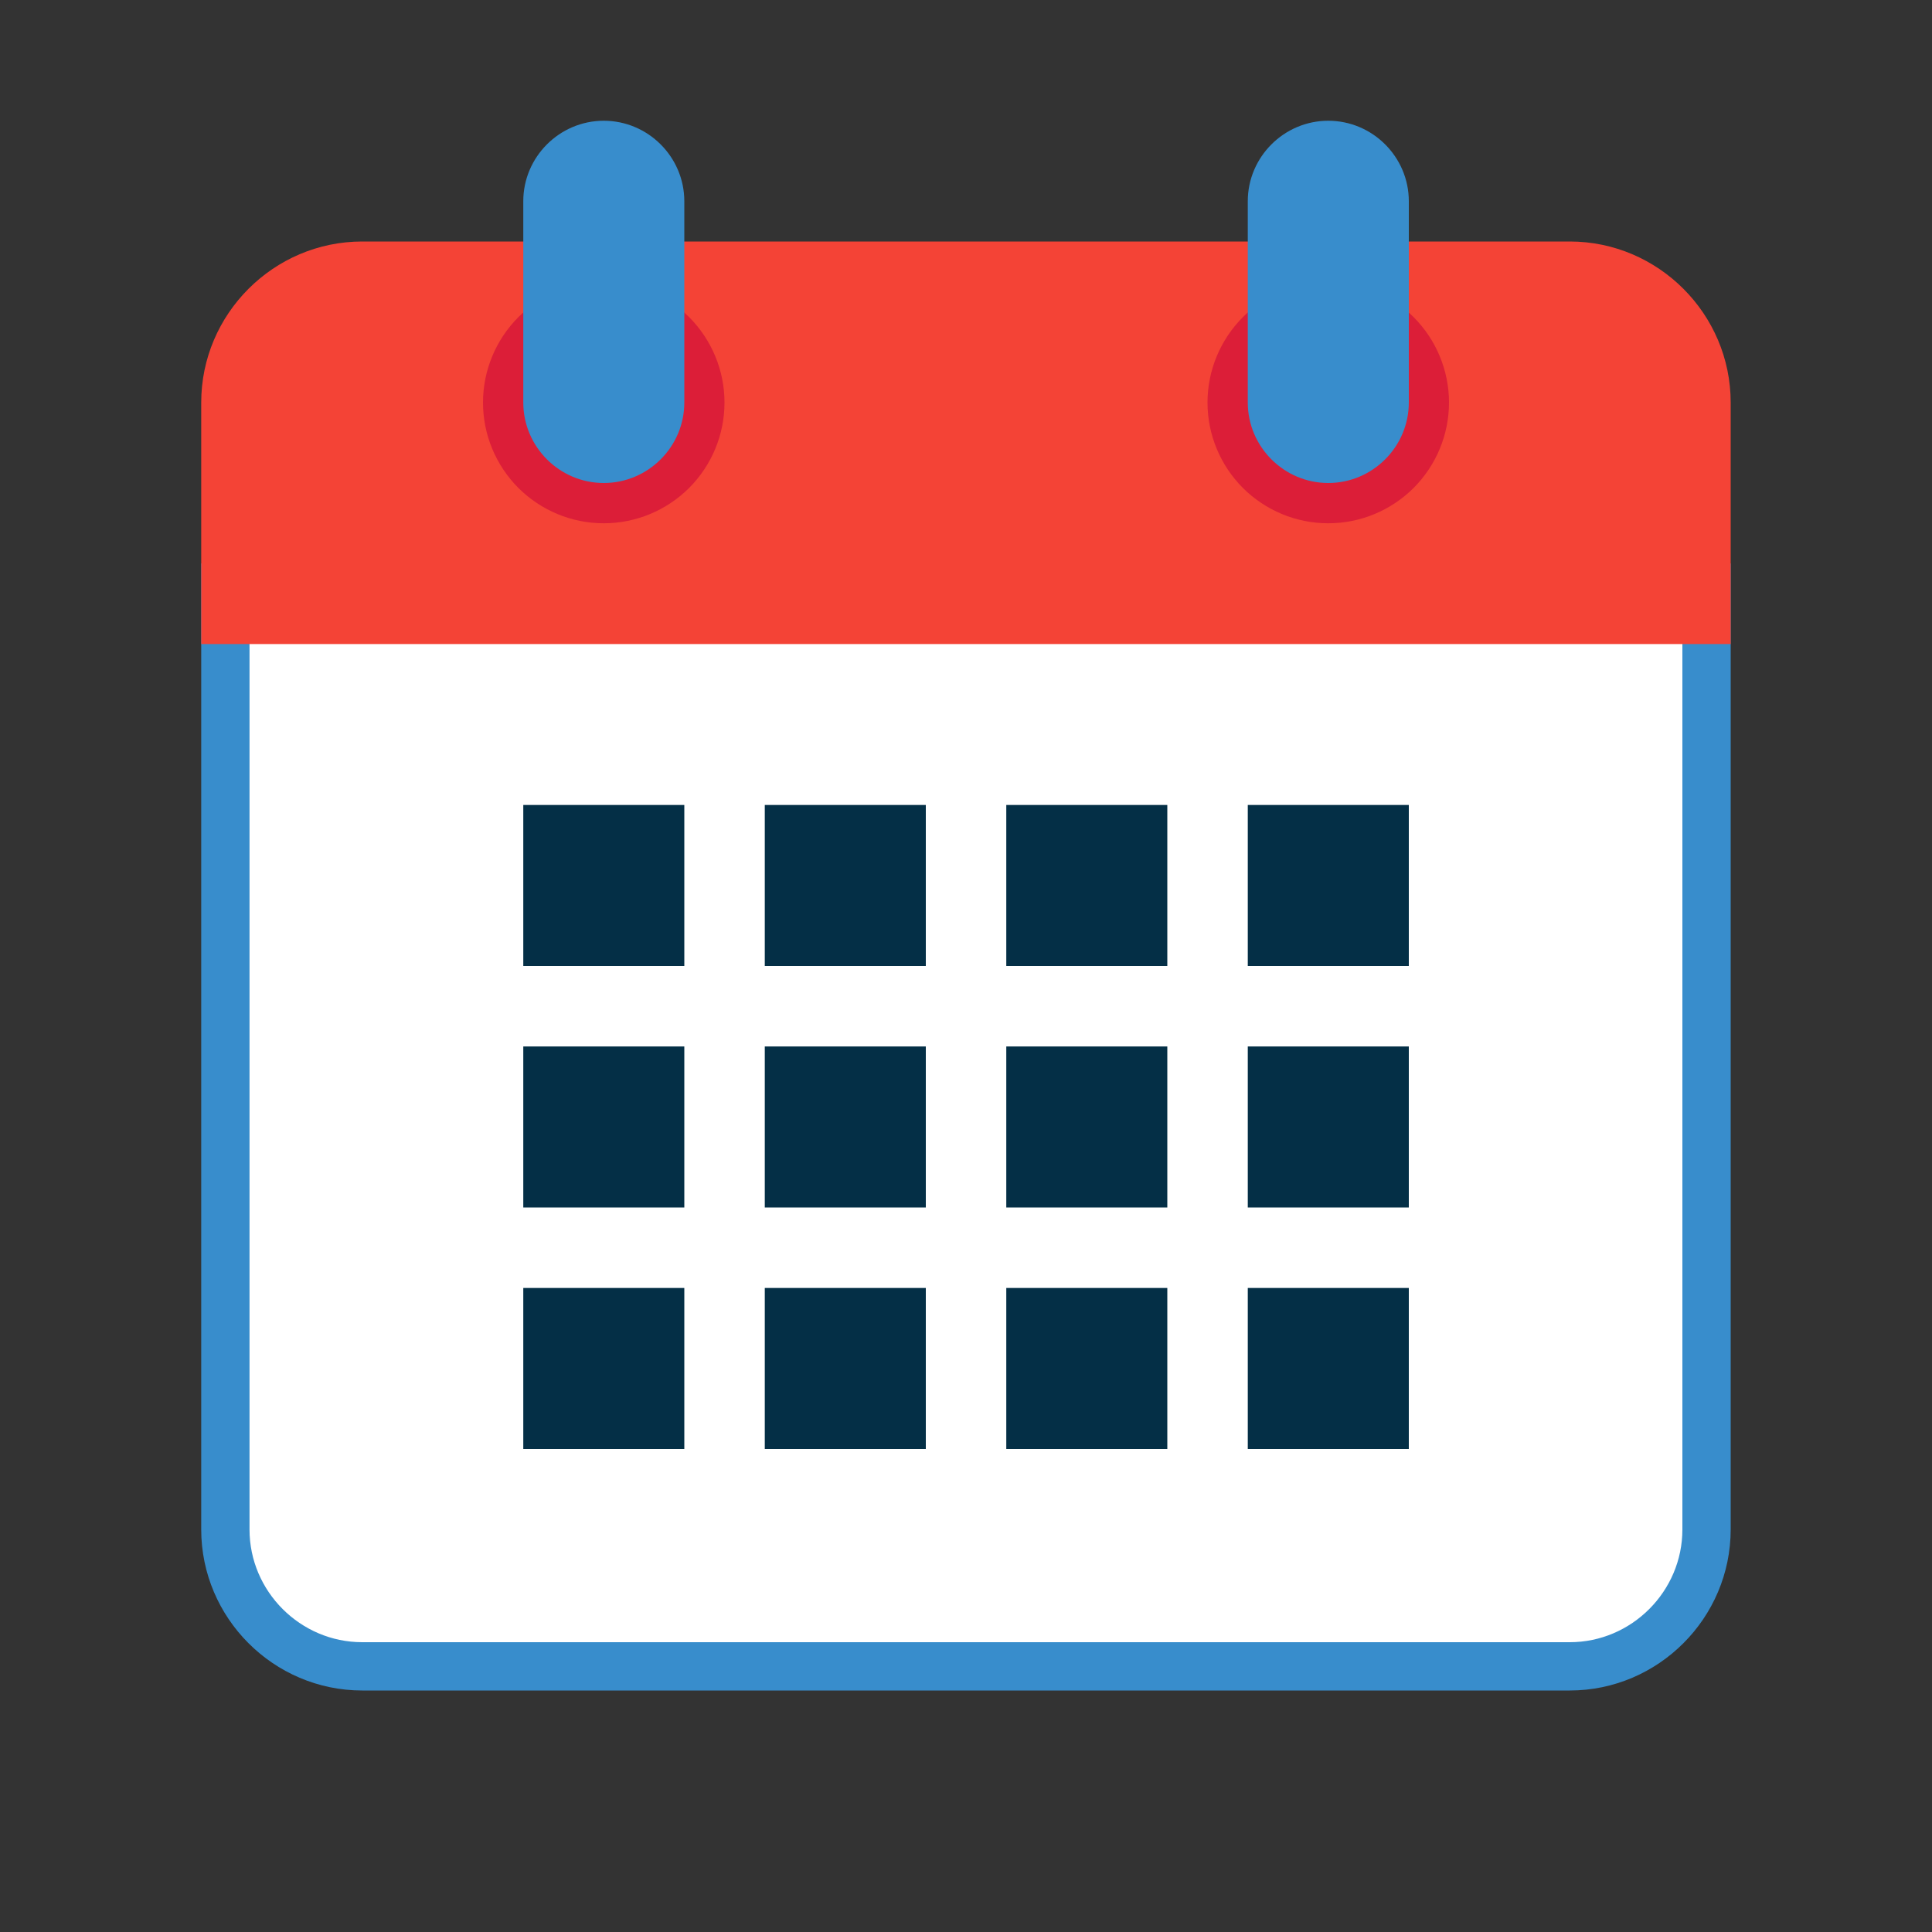 <svg width="20" height="20" viewBox="0 0 20 20" fill="none" xmlns="http://www.w3.org/2000/svg">
<rect x="0" y="0" width="20" height="20" fill="#333333" stroke="none"/>
<path d="M2.333 15.833V6.083H17.666V15.833C17.666 16.612 17.028 17.25 16.25 17.25H3.75C2.971 17.25 2.333 16.612 2.333 15.833Z" fill="white" stroke="#388DCC" stroke-width="0.5"/>
<path d="M17.916 4.167V6.667H2.083V4.167C2.083 3.25 2.833 2.5 3.75 2.5H16.25C17.166 2.5 17.916 3.25 17.916 4.167Z" fill="#F44336"/>
<path d="M12.5 4.167C12.5 4.499 12.632 4.816 12.866 5.051C13.101 5.285 13.418 5.417 13.75 5.417C14.082 5.417 14.399 5.285 14.634 5.051C14.868 4.816 15 4.499 15 4.167C15 3.835 14.868 3.518 14.634 3.283C14.399 3.049 14.082 2.917 13.75 2.917C13.418 2.917 13.101 3.049 12.866 3.283C12.632 3.518 12.5 3.835 12.5 4.167Z" fill="#DC1E38"/>
<path d="M5 4.167C5 4.499 5.132 4.816 5.366 5.051C5.601 5.285 5.918 5.417 6.25 5.417C6.582 5.417 6.899 5.285 7.134 5.051C7.368 4.816 7.5 4.499 7.5 4.167C7.5 3.835 7.368 3.518 7.134 3.283C6.899 3.049 6.582 2.917 6.25 2.917C5.918 2.917 5.601 3.049 5.366 3.283C5.132 3.518 5 3.835 5 4.167Z" fill="#DC1E38"/>
<path d="M13.75 1.25C13.292 1.25 12.917 1.625 12.917 2.083V4.167C12.917 4.625 13.292 5 13.75 5C14.209 5 14.584 4.625 14.584 4.167V2.083C14.584 1.625 14.209 1.25 13.75 1.25ZM6.25 1.25C5.792 1.25 5.417 1.625 5.417 2.083V4.167C5.417 4.625 5.792 5 6.25 5C6.709 5 7.084 4.625 7.084 4.167V2.083C7.084 1.625 6.709 1.25 6.25 1.25Z" fill="#388DCC"/>
<path d="M5.417 8.333H7.084V10H5.417V8.333ZM7.917 8.333H9.584V10H7.917V8.333ZM10.417 8.333H12.084V10H10.417V8.333ZM12.917 8.333H14.584V10H12.917V8.333ZM5.417 10.833H7.084V12.5H5.417V10.833ZM7.917 10.833H9.584V12.5H7.917V10.833ZM10.417 10.833H12.084V12.5H10.417V10.833ZM12.917 10.833H14.584V12.5H12.917V10.833ZM5.417 13.333H7.084V15H5.417V13.333ZM7.917 13.333H9.584V15H7.917V13.333ZM10.417 13.333H12.084V15H10.417V13.333ZM12.917 13.333H14.584V15H12.917V13.333Z" fill="#042F46"/>
</svg>
